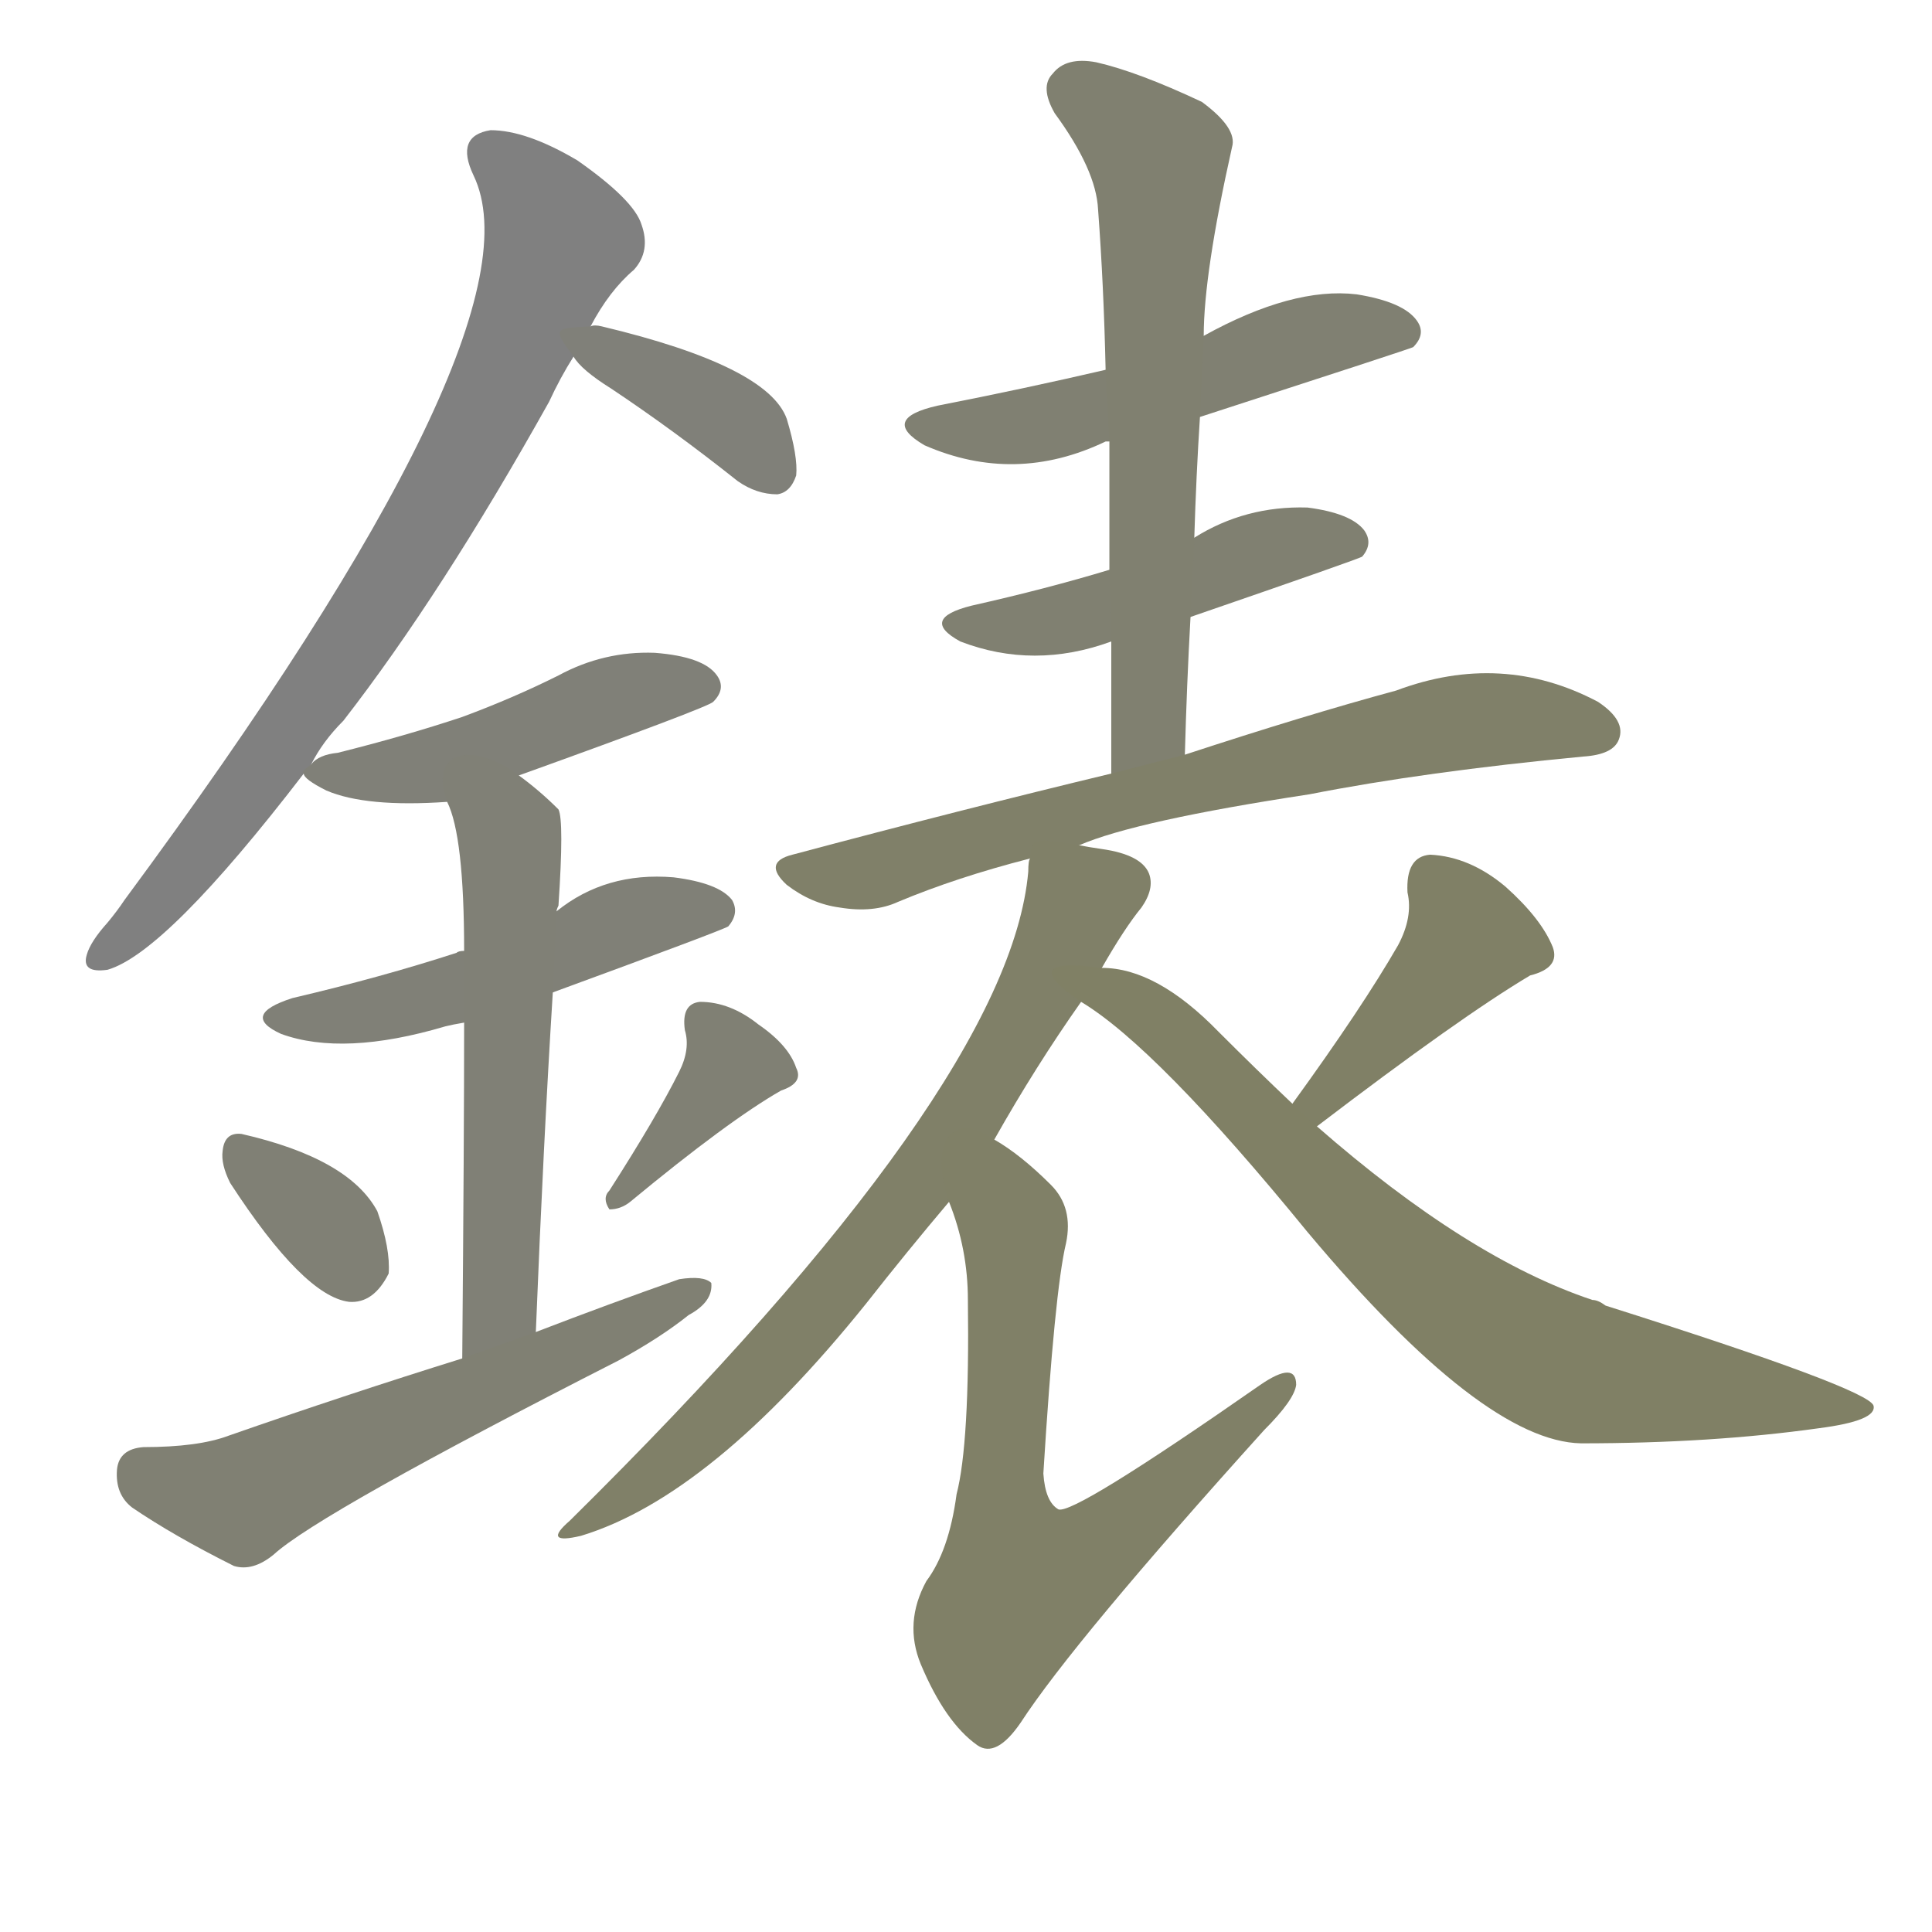 <svg version="1.1" viewBox="0 0 1024 1024" xmlns="http://www.w3.org/2000/svg">
  
  <g transform="scale(1, -1) translate(0, -900)">
    <style type="text/css">
        .stroke1 {fill: #808080;}
        .stroke2 {fill: #808079;}
        .stroke3 {fill: #808078;}
        .stroke4 {fill: #808077;}
        .stroke5 {fill: #808076;}
        .stroke6 {fill: #808075;}
        .stroke7 {fill: #808074;}
        .stroke8 {fill: #808073;}
        .stroke9 {fill: #808072;}
        .stroke10 {fill: #808071;}
        .stroke11 {fill: #808070;}
        .stroke12 {fill: #808069;}
        .stroke13 {fill: #808068;}
        .stroke14 {fill: #808067;}
        .stroke15 {fill: #808066;}
        .stroke16 {fill: #808065;}
        .stroke17 {fill: #808064;}
        .stroke18 {fill: #808063;}
        .stroke19 {fill: #808062;}
        .stroke20 {fill: #808061;}
        text {
            font-family: Helvetica;
            font-size: 50px;
            fill: #808060;
            paint-order: stroke;
            stroke: #000000;
            stroke-width: 4px;
            stroke-linecap: butt;
            stroke-linejoin: miter;
            font-weight: 800;
        }
    </style>

    <path d="M 165 495 Q 171 507 182 518 Q 234 585 291 687 Q 297 700 304 711 L 313 727 Q 323 746 336 757 Q 345 767 340 781 Q 336 794 306 815 Q 279 831 260 831 Q 241 828 251 807 Q 290 726 66 423 Q 62 417 57 411 Q 48 401 46 394 Q 43 384 57 386 Q 88 395 161 490 L 165 495 Z" class="stroke1"/>
    <path d="M 304 711 Q 308 704 324 694 Q 357 672 391 645 Q 401 638 412 638 Q 419 639 422 648 Q 423 658 417 678 Q 407 706 319 727 Q 315 728 313 727 C 293 726 293 726 304 711 Z" class="stroke2"/>
    <path d="M 275 489 Q 375 525 378 528 Q 385 535 380 542 Q 373 552 347 554 Q 320 555 296 542 Q 272 530 245 520 Q 215 510 179 501 Q 169 500 165 495 C 160 491 160 491 161 490 Q 161 487 173 481 Q 194 472 237 475 L 275 489 Z" class="stroke3"/>
    <path d="M 293 374 Q 383 407 386 409 Q 392 416 388 423 Q 381 432 357 435 Q 321 438 295 417 L 246 396 Q 243 396 242 395 Q 202 382 155 371 Q 127 362 149 352 Q 182 340 236 356 Q 240 357 246 358 L 293 374 Z" class="stroke4"/>
    <path d="M 284 194 Q 288 294 293 374 L 295 417 Q 295 418 296 420 Q 299 465 296 471 Q 286 481 275 489 C 251 507 227 503 237 475 Q 246 457 246 396 L 246 358 Q 246 297 245 180 C 245 150 283 164 284 194 Z" class="stroke5"/>
    <path d="M 122 273 Q 161 213 185 210 Q 198 209 206 225 Q 207 238 200 258 Q 185 286 128 299 Q 119 300 118 290 Q 117 283 122 273 Z" class="stroke6"/>
    <path d="M 360 332 Q 348 308 323 269 Q 319 265 323 259 Q 329 259 334 263 Q 386 306 414 322 Q 426 326 422 334 Q 418 346 402 357 Q 387 369 371 369 Q 361 368 363 354 Q 366 344 360 332 Z" class="stroke7"/>
    <path d="M 245 180 Q 184 161 121 139 Q 105 133 76 133 Q 63 132 62 121 Q 61 108 70 101 Q 92 86 124 70 Q 134 67 145 76 Q 169 98 328 179 Q 350 191 365 203 Q 378 210 377 220 Q 373 224 360 222 Q 323 209 284 194 L 245 180 Z" class="stroke8"/>
    <path d="M 636 679 Q 747 715 749 716 Q 756 723 751 730 Q 744 740 719 744 Q 685 748 638 722 L 586 704 Q 543 694 497 685 Q 466 678 490 664 Q 538 643 586 666 L 588 666 L 636 679 Z" class="stroke9"/>
    <path d="M 631 573 Q 721 604 722 605 Q 728 612 723 619 Q 716 628 693 631 Q 660 632 633 615 L 588 598 Q 555 588 515 579 Q 487 572 509 560 Q 548 545 589 560 L 631 573 Z" class="stroke10"/>
    <path d="M 628 500 Q 629 537 631 573 L 633 615 Q 634 648 636 679 L 638 722 Q 638 755 653 822 Q 656 832 637 846 Q 603 862 581 867 Q 565 870 558 861 Q 551 854 559 840 Q 581 810 582 789 Q 585 749 586 704 L 588 666 Q 588 633 588 598 L 589 560 Q 589 527 589 490 C 589 460 627 470 628 500 Z" class="stroke11"/>
    <path d="M 572 452 Q 602 465 694 479 Q 755 491 839 499 Q 855 500 858 508 Q 862 518 847 528 Q 796 555 740 534 Q 692 521 628 500 L 589 490 Q 510 471 420 447 Q 404 443 417 431 Q 430 421 445 419 Q 463 416 476 422 Q 507 435 546 445 L 572 452 Z" class="stroke12"/>
    <path d="M 584 387 Q 596 408 605 419 Q 612 429 609 437 Q 605 447 584 450 Q 577 451 572 452 C 547 456 547 456 546 445 Q 545 444 545 438 Q 535 324 302 94 Q 287 81 308 86 Q 377 107 459 209 Q 481 237 503 263 L 527 296 Q 549 335 573 369 L 584 387 Z" class="stroke13"/>
    <path d="M 503 263 Q 513 238 513 211 Q 514 135 507 108 Q 503 78 491 62 Q 479 40 488 18 Q 501 -13 518 -25 Q 528 -32 541 -13 Q 569 30 670 142 Q 686 158 687 166 Q 687 179 668 166 Q 569 97 561 100 Q 554 104 553 119 Q 559 216 565 241 Q 569 260 557 272 Q 541 288 527 296 C 502 313 493 291 503 263 Z" class="stroke14"/>
    <path d="M 698 303 Q 774 361 811 383 Q 827 387 823 398 Q 817 413 798 430 Q 779 446 758 447 Q 745 446 746 427 Q 749 414 741 399 Q 722 366 685 315 C 667 291 674 285 698 303 Z" class="stroke15"/>
    <path d="M 685 315 Q 666 333 646 353 Q 613 387 584 387 C 554 391 548 386 573 369 Q 613 345 693 247 Q 786 136 838 135 Q 907 135 964 143 Q 995 147 993 155 Q 990 164 851 208 Q 847 211 844 211 Q 778 233 698 303 L 685 315 Z" class="stroke16"/>
    
    
    
    
    
    
    
    
    
    
    
    
    
    
    
    </g>
</svg>